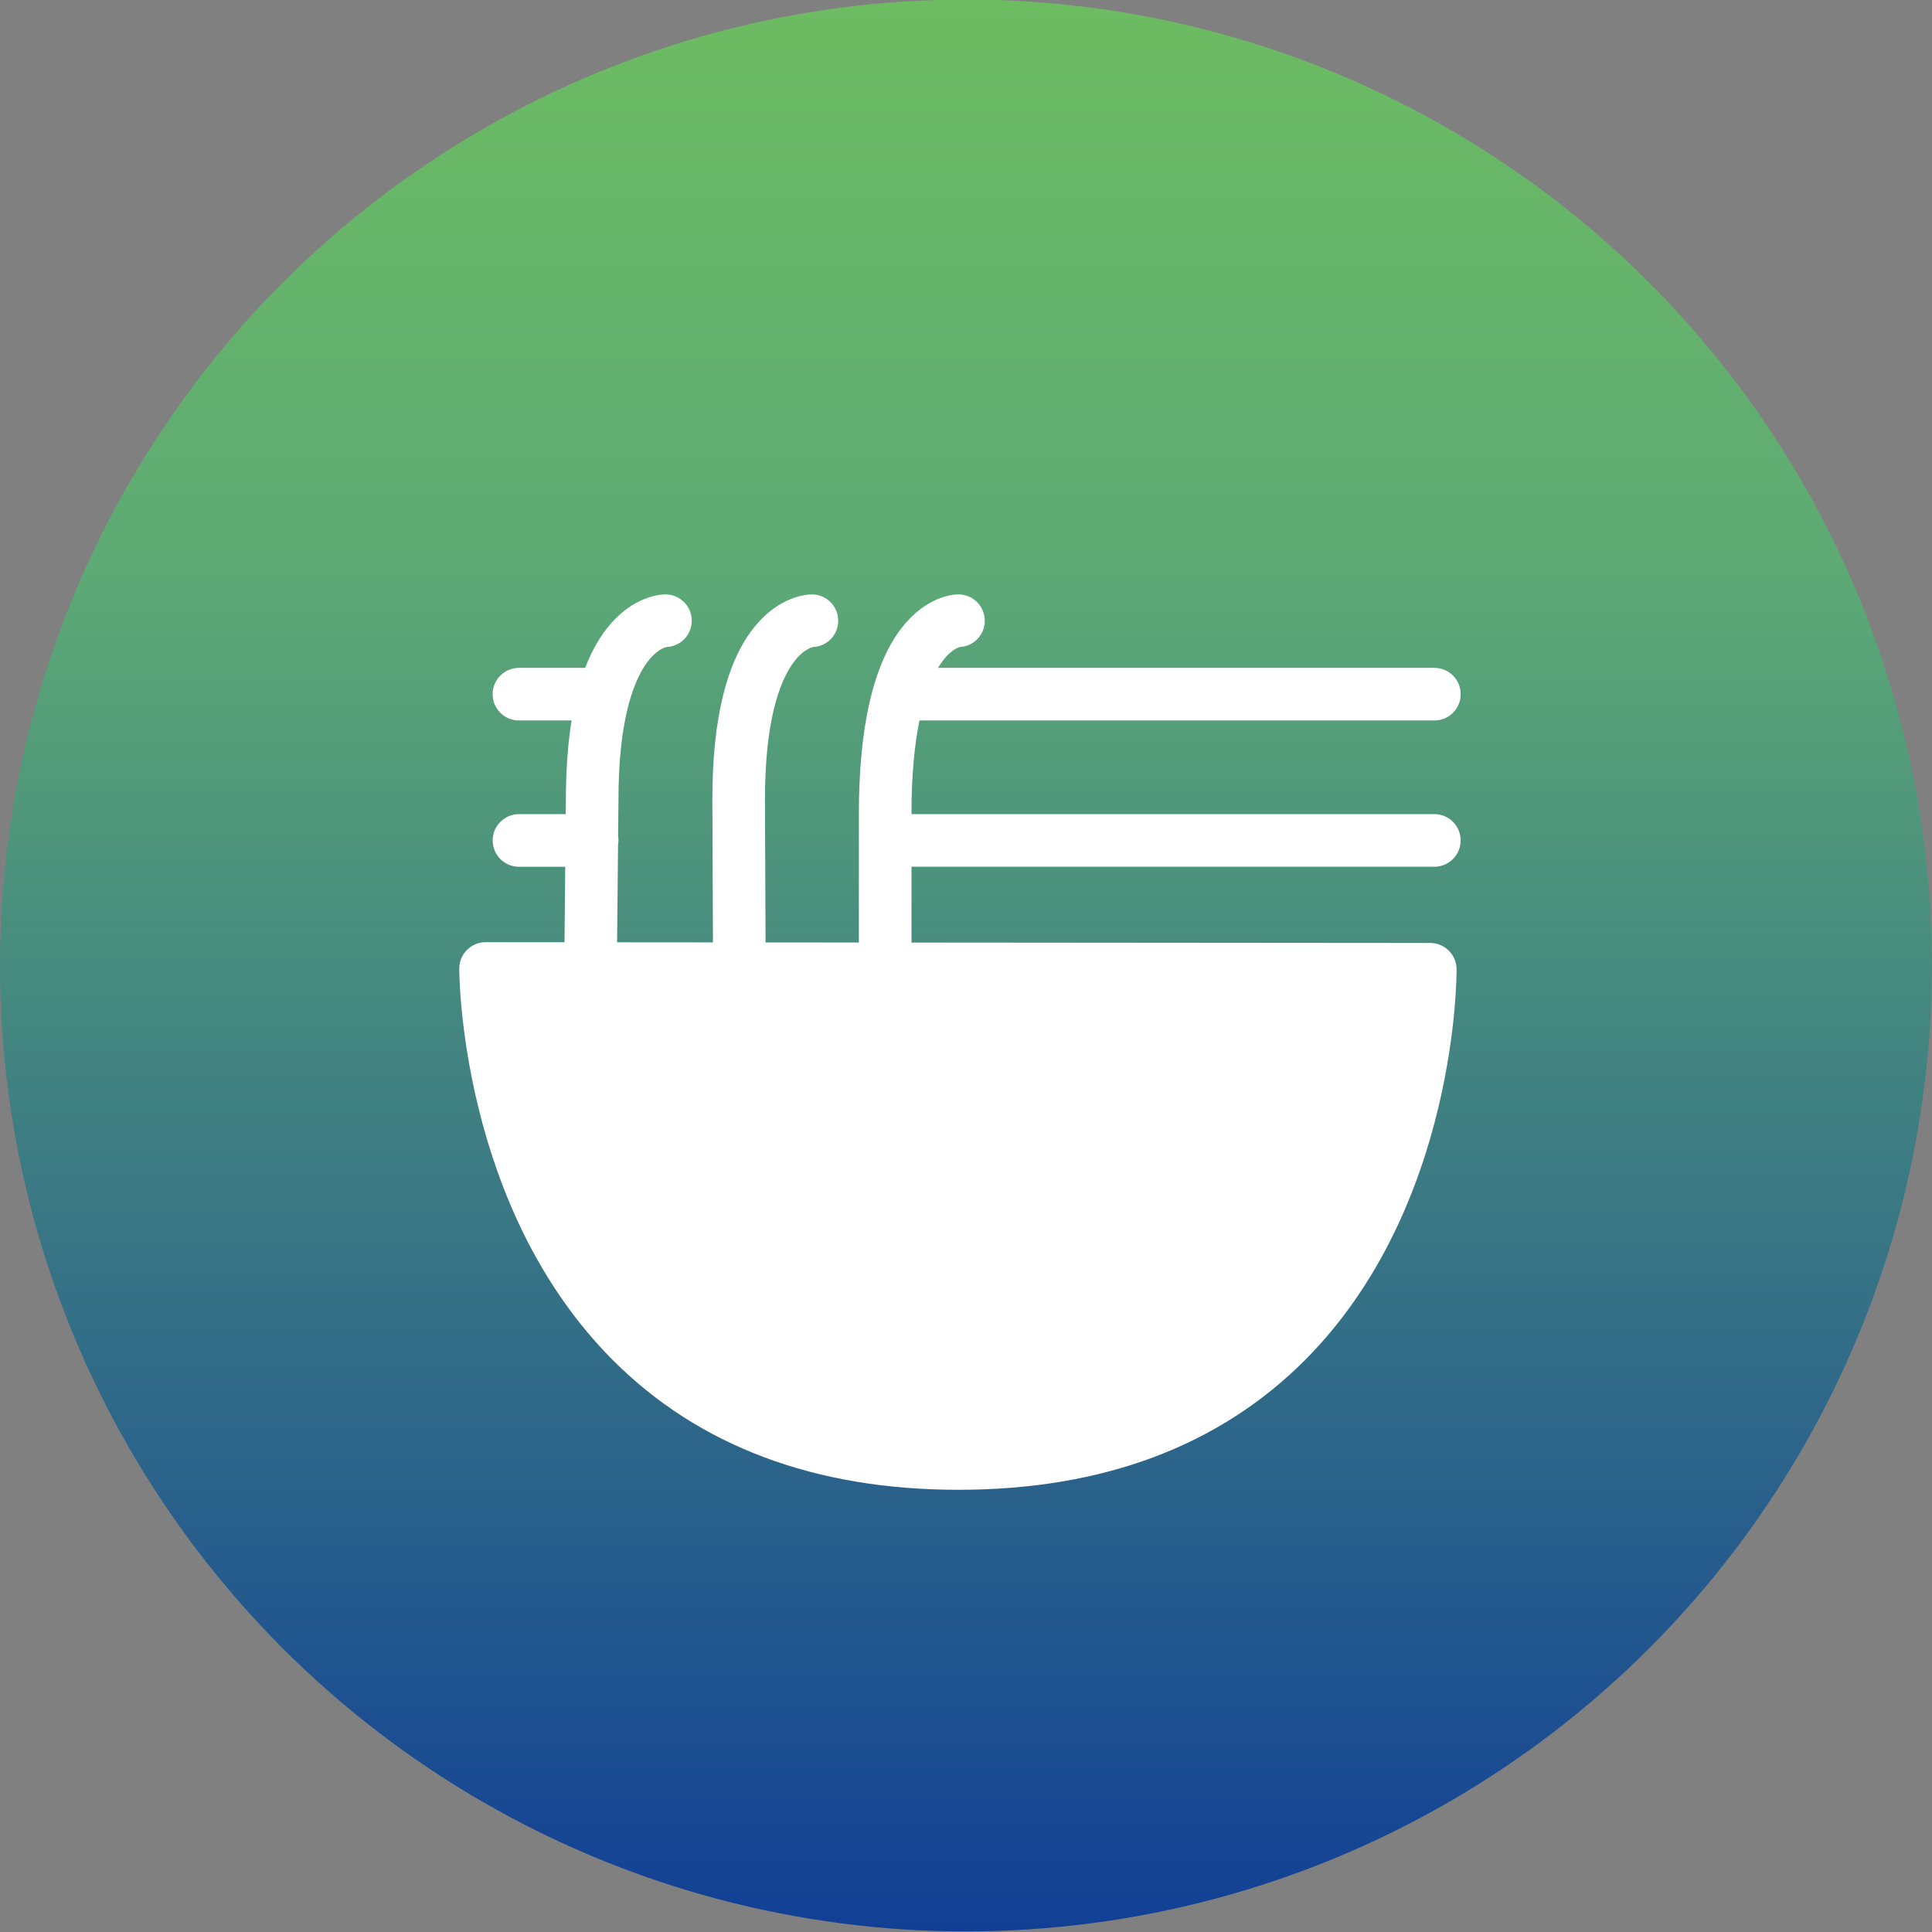 <?xml version="1.0" encoding="utf-8"?>
<!-- Generator: Adobe Illustrator 17.0.0, SVG Export Plug-In . SVG Version: 6.00 Build 0)  -->
<!DOCTYPE svg PUBLIC "-//W3C//DTD SVG 1.1//EN" "http://www.w3.org/Graphics/SVG/1.1/DTD/svg11.dtd">
<svg version="1.1" id="图层_1" xmlns="http://www.w3.org/2000/svg" xmlns:xlink="http://www.w3.org/1999/xlink" x="0px" y="0px"
	 width="60px" height="60px" viewBox="0 0 60 60" enable-background="new 0 0 60 60" xml:space="preserve">
<rect x="0" y="0" width="60" height="60" fill="#808080" stroke="none"/>
<linearGradient id="SVGID_1_" gradientUnits="userSpaceOnUse" x1="-61.347" y1="-398.665" x2="-0.558" y2="-398.665" gradientTransform="matrix(4.489700e-011 1 -1 4.489700e-011 -368.667 61.333)">
	<stop  offset="0" style="stop-color:#6DBC61"/>
	<stop  offset="0.291" style="stop-color:#5DAA75"/>
	<stop  offset="1" style="stop-color:#103D96"/>
</linearGradient>
<circle fill="url(#SVGID_1_)" cx="29.998" cy="29.984" r="29.998"/>
<g>
	<path fill="#FFFFFF" d="M30.053,45.404c-6.464-0.002-13.766-5.146-15.004-11.097v-0.105c0,0-0.428-3.791-0.205-3.791l28.642-0.01
		c0.222,0,1.042,0.196,1.042,0.439v3.467C44.528,34.549,41.277,45.408,30.053,45.404L30.053,45.404z M30.053,45.404"/>
	<path fill="#FFFFFF" d="M18.339,30.986h-0.008c-0.451-0.004-0.814-0.374-0.809-0.825l0.032-3.243h-1.437
		c-0.452,0-0.817-0.366-0.817-0.817c0-0.451,0.366-0.817,0.817-0.817h1.453l0.004-0.413c-0.001-0.928,0.058-1.76,0.177-2.496h-1.635
		c-0.452,0-0.817-0.366-0.817-0.817c0-0.451,0.366-0.817,0.817-0.817h2.058c0.242-0.633,0.558-1.145,0.945-1.533
		c0.711-0.712,1.413-0.748,1.547-0.748c0.452,0,0.817,0.366,0.817,0.817c0,0.438-0.344,0.795-0.777,0.816
		c-0.045,0.008-0.343,0.078-0.668,0.562c-0.381,0.568-0.835,1.762-0.831,4.217l0,0.009l-0.011,1.087
		c0.007,0.043,0.011,0.087,0.011,0.132c0,0.051-0.005,0.1-0.013,0.148l-0.038,3.928C19.152,30.625,18.787,30.986,18.339,30.986
		L18.339,30.986z M22.961,30.817c-0.45,0-0.815-0.364-0.817-0.814l-0.021-5.183c0-2.495,0.445-4.3,1.323-5.369
		c0.775-0.943,1.61-0.991,1.769-0.991c0.451,0,0.817,0.366,0.817,0.818c0,0.438-0.344,0.795-0.777,0.816
		c-0.045,0.008-0.342,0.077-0.665,0.554c-0.38,0.561-0.833,1.741-0.833,4.169l0.021,5.179c0.002,0.452-0.363,0.819-0.814,0.821
		H22.961z M27.49,30.664c-0.452,0-0.817-0.366-0.817-0.817v-4.572c0-2.67,0.439-4.601,1.304-5.742
		c0.775-1.021,1.626-1.073,1.789-1.073c0.452,0,0.817,0.366,0.817,0.818c0,0.435-0.34,0.791-0.769,0.816
		c-0.049,0.01-0.344,0.094-0.67,0.627c-0.004,0.007-0.008,0.013-0.012,0.02h15.414c0.451,0,0.817,0.366,0.817,0.817
		c0,0.452-0.366,0.817-0.817,0.817H28.554c-0.146,0.716-0.247,1.659-0.247,2.899v0.009h16.238c0.451,0,0.817,0.366,0.817,0.817
		c0,0.452-0.366,0.817-0.817,0.817H28.308v2.928C28.308,30.298,27.942,30.664,27.49,30.664L27.49,30.664z M27.49,30.664"/>
	<path fill="#FFFFFF" d="M29.765,46.267c-4.455,0-8.067-1.356-10.735-4.03c-1.099-1.102-2.035-2.43-2.779-3.947
		c-0.59-1.203-1.063-2.527-1.404-3.935c-0.581-2.395-0.584-4.202-0.584-4.278c0.001-0.451,0.367-0.816,0.817-0.816h0.001
		l29.337,0.024c0.448,0,0.813,0.362,0.817,0.811c0.001,0.075,0.009,1.875-0.556,4.26c-0.332,1.403-0.796,2.722-1.378,3.922
		c-0.734,1.513-1.66,2.838-2.752,3.939C37.882,44.903,34.254,46.267,29.765,46.267L29.765,46.267z M15.94,30.896
		c0.105,1.297,0.468,3.95,1.724,6.563c1.005,2.09,2.381,3.75,4.09,4.935c2.141,1.485,4.837,2.238,8.01,2.238
		c4.032,0,7.267-1.198,9.614-3.559c0.961-0.967,1.78-2.138,2.435-3.479c0.53-1.087,0.955-2.287,1.262-3.569
		c0.308-1.286,0.435-2.399,0.487-3.107L15.94,30.896z M15.94,30.896"/>
	<rect x="14.268" y="18.461" fill="none" width="31.132" height="27.848"/>
</g>
</svg>
